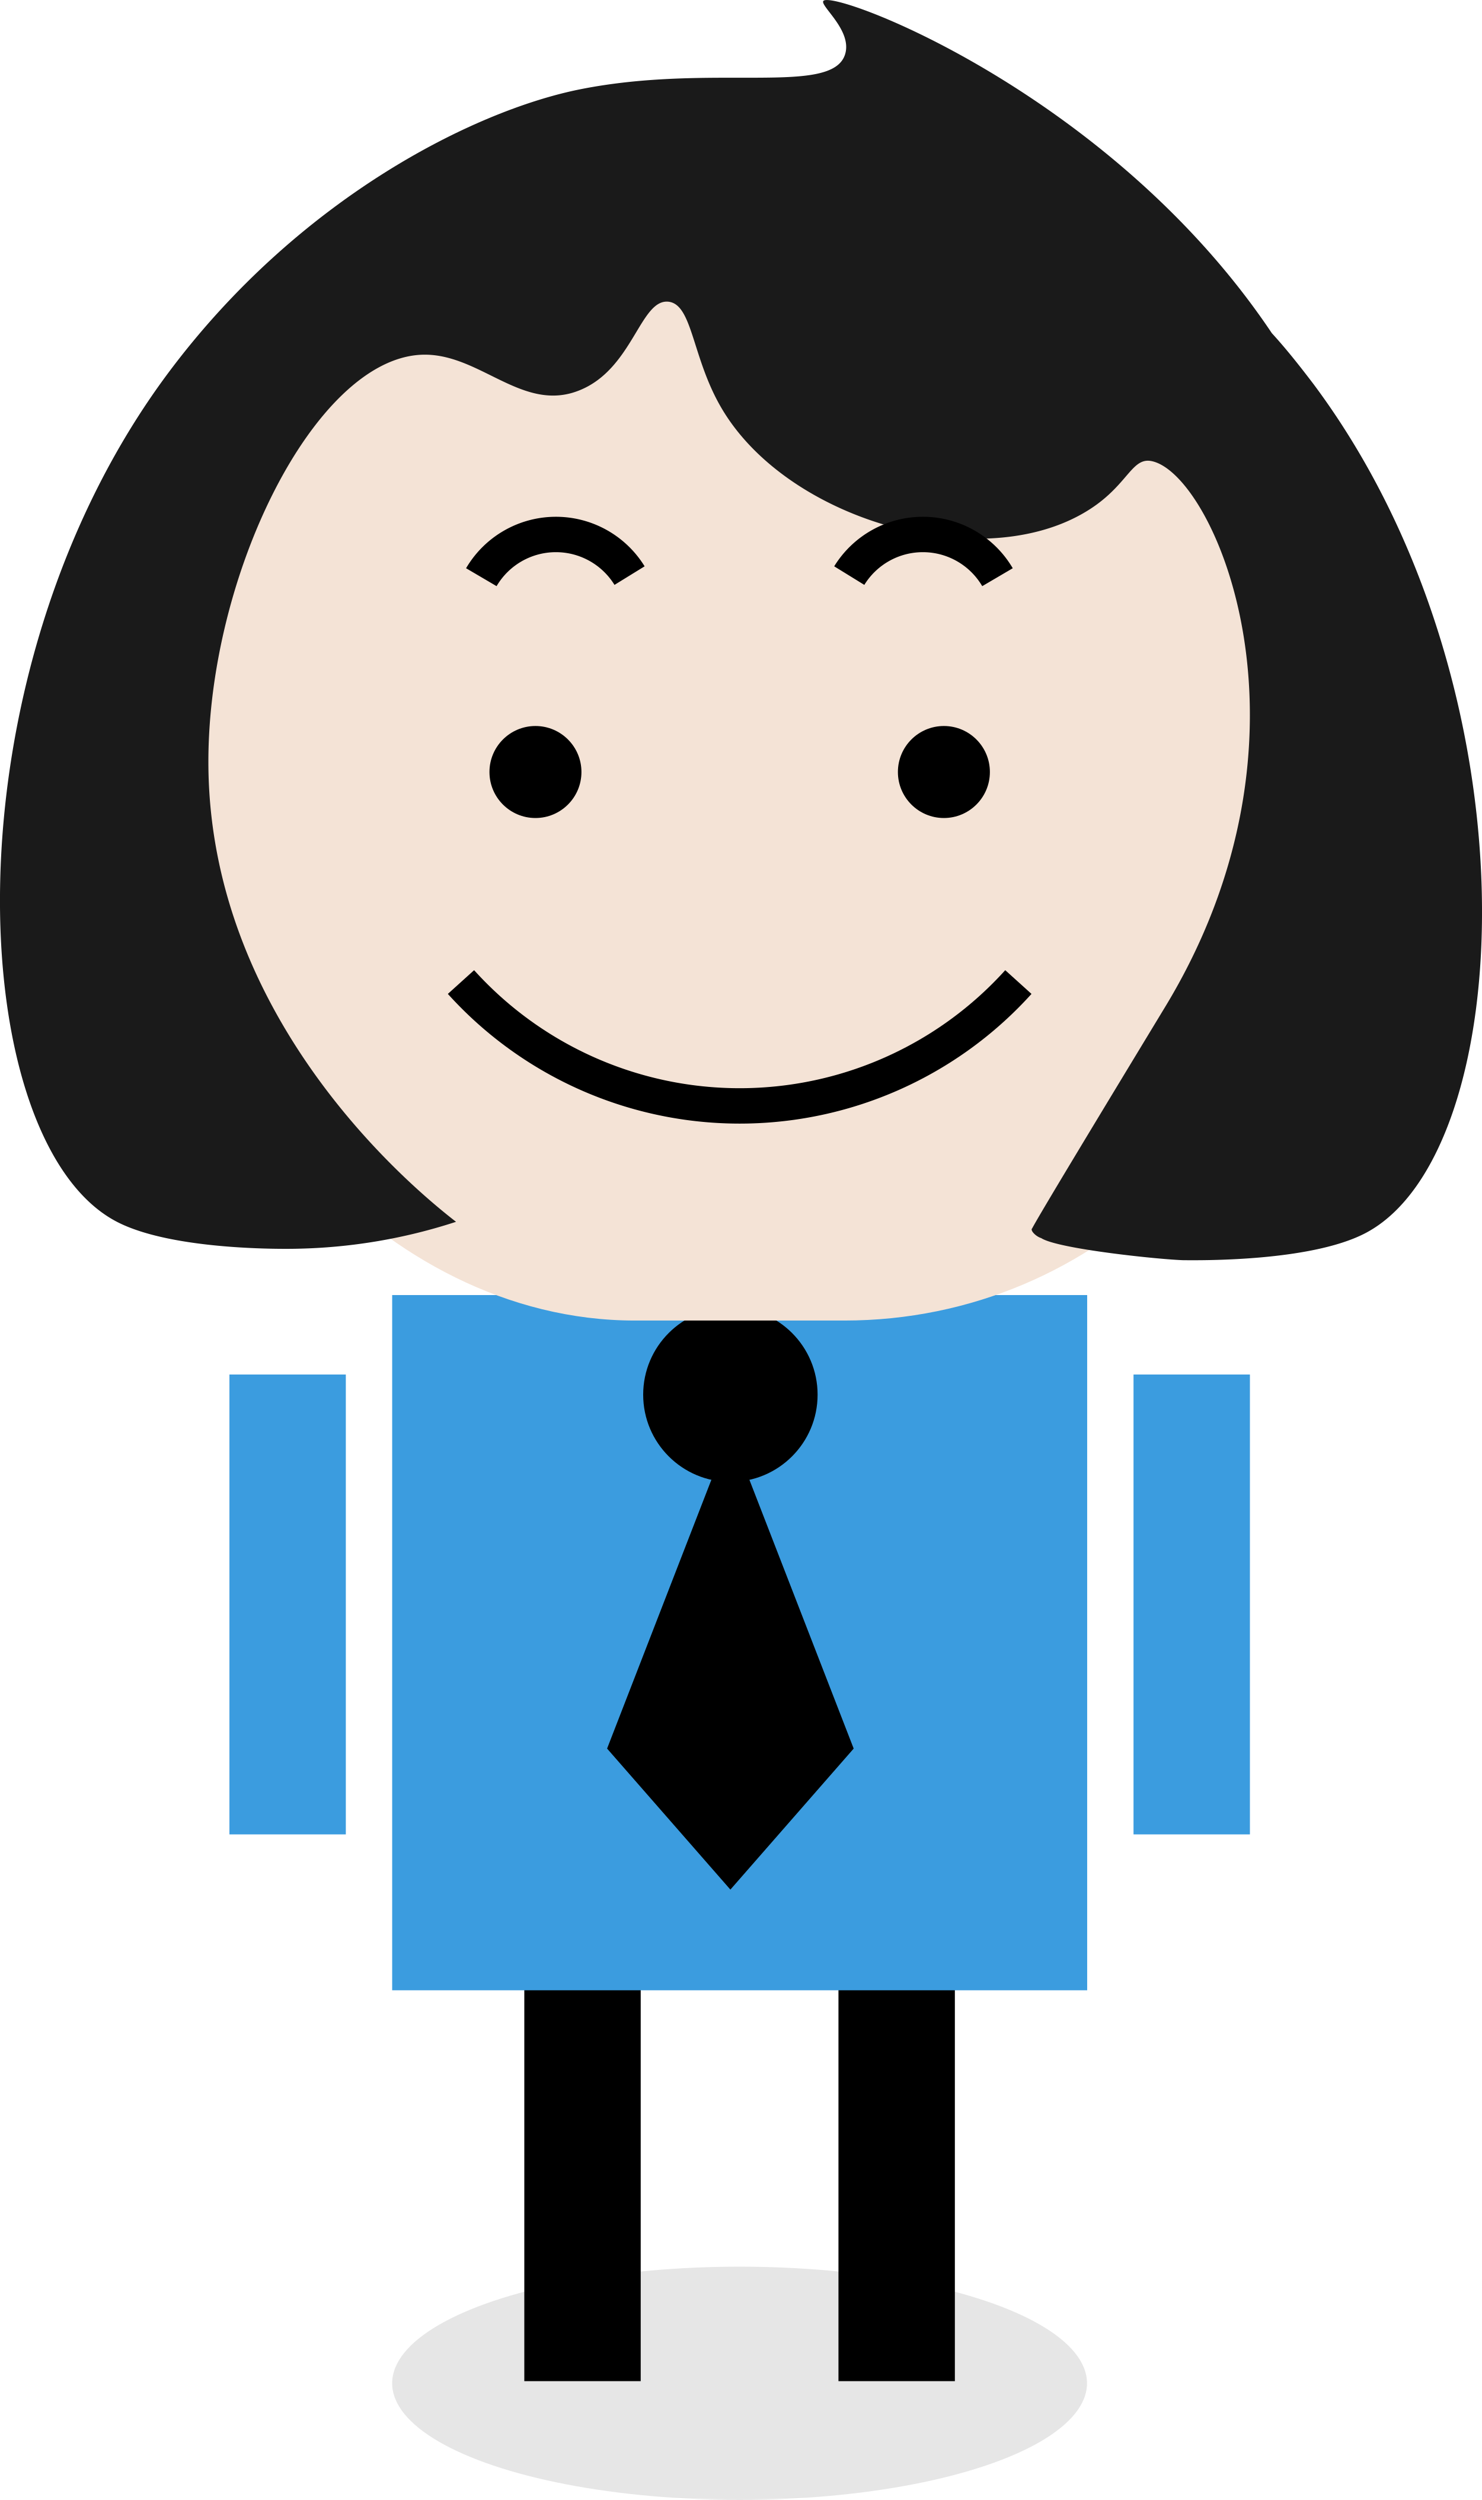 <svg xmlns='http://www.w3.org/2000/svg' viewBox='0 0 83.78 141.27'><defs><style>.cls-1{fill:#e6e6e6;}.cls-2{fill:#3b9cdf;}.cls-3{fill:#f4e3d6;}.cls-4{fill:#1a1a1a;}.cls-5{fill:none;stroke:#000;stroke-miterlimit:10;stroke-width:2px;}</style></defs><title>Chairman city council Uni2 Happy</title><g id='Lager_6' data-name='Lager 6'><ellipse class='cls-1' cx='41.81' cy='134.69' rx='19.64' ry='6.59'/><rect x='29.64' y='110.02' width='6.58' height='24.55'/><rect x='47.4' y='110.02' width='6.58' height='24.55'/><rect class='cls-2' x='12.97' y='77.68' width='6.58' height='25.99'/><rect class='cls-2' x='64.08' y='77.68' width='6.58' height='25.99'/><rect class='cls-2' x='22.17' y='73.19' width='39.29' height='39.29'/><circle cx='41.29' cy='78.82' r='4.93'/><polygon points='48.26 98.82 41.29 106.79 34.32 98.82 41.29 80.86 48.26 98.82'/><rect class='cls-3' x='9.89' y='10.79' width='63.84' height='63.84' rx='25.99'/><path class='cls-4' d='M119.86,38.56c-.76-1-1.55-2-2.35-2.87-9.08-13.56-24.77-19.43-25.35-18.78-.23.26,1.63,1.65,1.23,3-.71,2.41-7.5.5-15,2-5.94,1.19-15.87,6.12-23.25,16-12.83,17.18-11.58,43.51-2.92,48,3.16,1.64,9.57,1.54,10.25,1.52a30.82,30.82,0,0,0,8.92-1.52c-2.06-1.6-14-11.19-14-26,0-10.59,6-22.68,12-23,3.31-.17,5.74,3.34,9,2,3-1.22,3.41-5.15,5-5,1.38.14,1.33,3.15,3,6,3.68,6.3,14.37,9.39,20.38,6,2.55-1.43,2.74-3.18,3.89-3,3.54.58,10.23,15.5.73,31-4,6.6-7,11.56-7.43,12.37-.13.11.21.46.51.55.94.62,6.79,1.22,8.06,1.25.68,0,7.09.12,10.25-1.52C131.44,82.07,132.69,55.74,119.86,38.56Z' transform='translate(-45.61 -16.86)'/></g><g id='Happy'><path class='cls-5' d='M71.67,72.36a21.23,21.23,0,0,0,31.51,0' transform='translate(-45.61 -16.86)'/><circle cx='30.27' cy='43.63' r='2.6'/><circle cx='53.36' cy='43.63' r='2.6'/><path class='cls-5' d='M72.82,49.48a4.89,4.89,0,0,1,8.38-.09' transform='translate(-45.61 -16.86)'/><path class='cls-5' d='M102,49.48a4.89,4.89,0,0,0-8.38-.09' transform='translate(-45.61 -16.86)'/></g></svg>